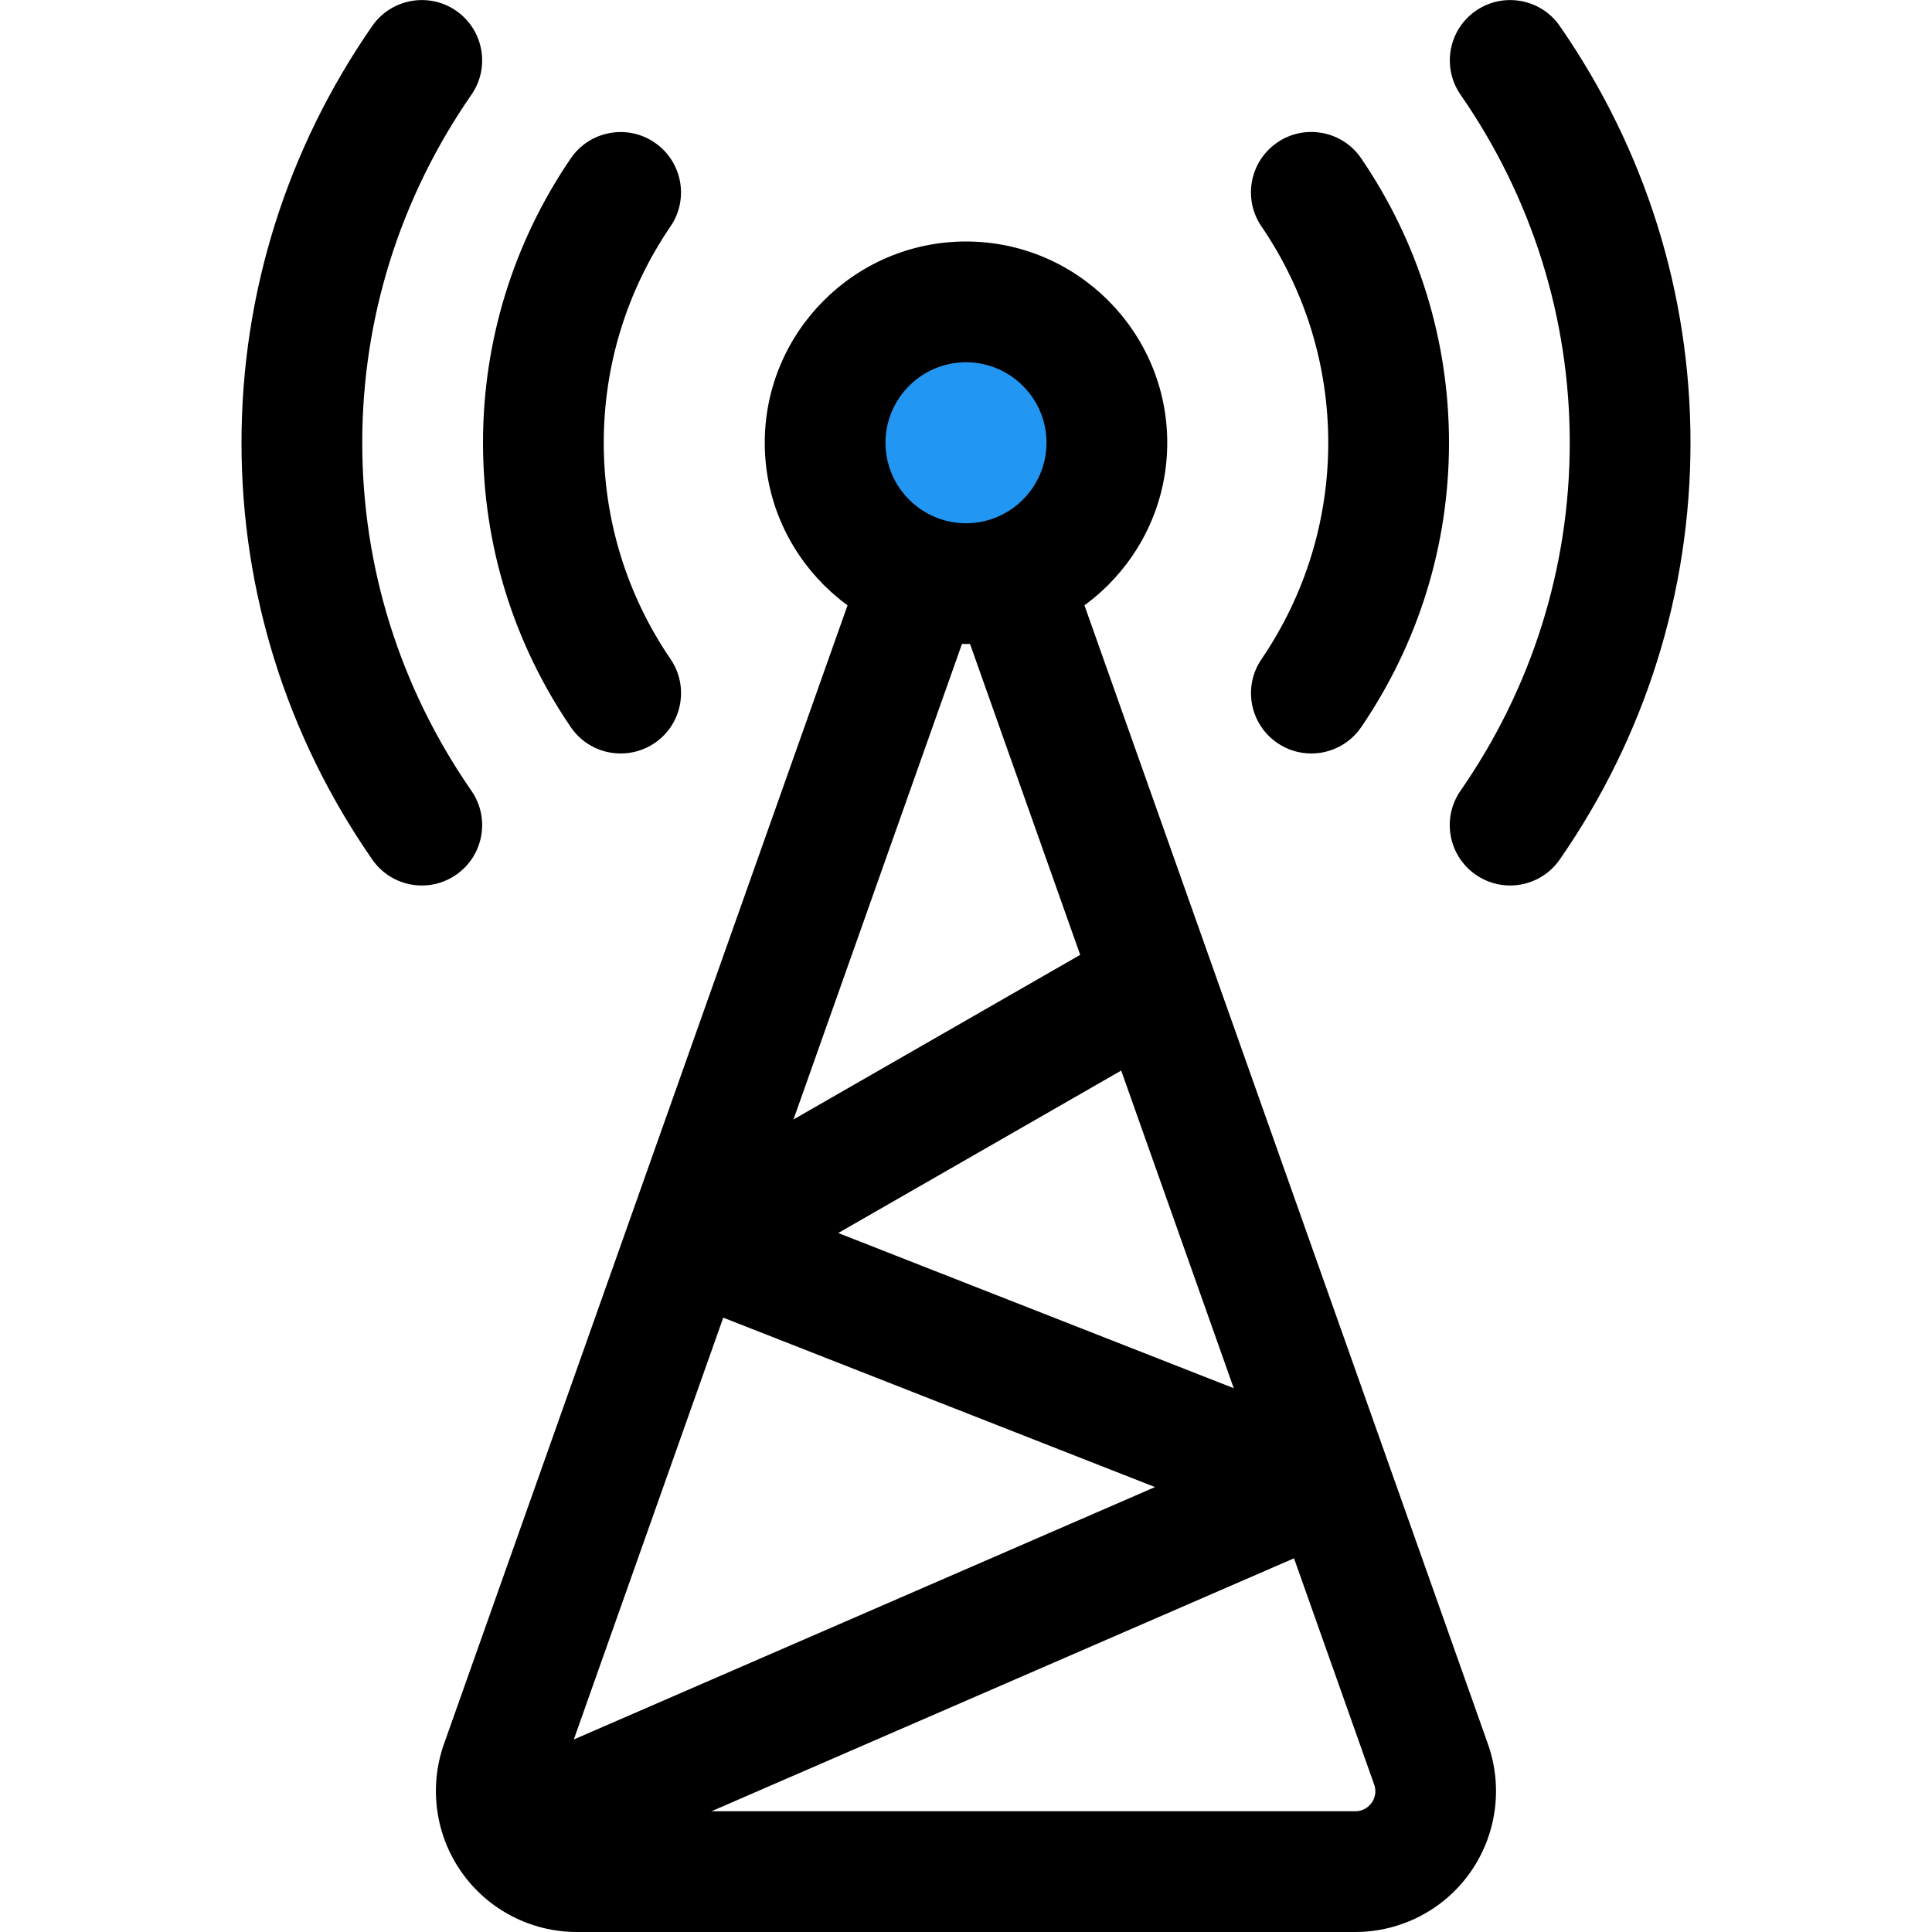 <svg id="_x31__x2C_5_px" enable-background="new 0 0 24 24" height="512" viewBox="0 0 24 24" width="512" xmlns="http://www.w3.org/2000/svg"><path d="m12 7.5c-1.103 0-2-.897-2-2s.897-2 2-2 2 .897 2 2-.897 2-2 2z" fill="#2196f3"/><path d="m7.71 9.36c-.239 0-.475-.114-.62-.328-.713-1.046-1.09-2.267-1.09-3.532s.377-2.486 1.09-3.532c.233-.342.701-.431 1.042-.197.342.233.431.7.197 1.042-.542.795-.829 1.725-.829 2.687s.287 1.892.83 2.688c.233.342.145.809-.197 1.042-.13.088-.277.13-.423.13z"/><path d="m5.241 11c-.237 0-.471-.112-.617-.323-1.062-1.531-1.624-3.322-1.624-5.177s.562-3.646 1.624-5.177c.236-.34.704-.424 1.043-.189.34.236.425.703.189 1.043-.887 1.28-1.356 2.775-1.356 4.323s.469 3.043 1.356 4.323c.236.34.151.808-.189 1.043-.13.091-.279.134-.426.134z"/><path d="m16.29 9.36c-.146 0-.293-.042-.422-.13-.342-.233-.431-.7-.197-1.042.542-.796.829-1.726.829-2.688s-.287-1.892-.83-2.688c-.233-.342-.145-.809.197-1.042.34-.233.809-.146 1.042.197.714 1.047 1.091 2.268 1.091 3.533s-.377 2.486-1.09 3.532c-.145.213-.381.328-.62.328z"/><path d="m18.759 11c-.147 0-.296-.043-.427-.134-.34-.236-.425-.703-.189-1.043.888-1.28 1.357-2.775 1.357-4.323s-.469-3.043-1.356-4.323c-.236-.34-.151-.808.189-1.043.34-.235.808-.151 1.043.189 1.062 1.531 1.624 3.322 1.624 5.177s-.562 3.646-1.624 5.177c-.146.21-.379.323-.617.323z"/><path d="m12 8c-1.378 0-2.5-1.122-2.5-2.5s1.122-2.5 2.5-2.5 2.5 1.122 2.5 2.5-1.122 2.5-2.5 2.5zm0-3.5c-.551 0-1 .449-1 1s.449 1 1 1 1-.449 1-1-.449-1-1-1z"/><path d="m16.835 24h-9.67c-.567 0-1.102-.276-1.429-.74-.328-.463-.41-1.06-.221-1.595l5.148-14.525c.139-.39.566-.594.958-.457.163.058.292.166.379.3.087-.134.217-.242.379-.3.393-.138.819.066.958.457l5.147 14.526c.189.535.107 1.131-.221 1.595-.326.463-.861.739-1.428.739zm-4.835-16.142-5.07 14.309c-.038.106.003.188.031.228s.092.105.204.105h9.67c.112 0 .176-.066.204-.105s.069-.122.031-.228z"/><path d="m6.5 23.449c-.29 0-.565-.168-.688-.451-.165-.38.009-.822.389-.987l8.147-3.538-5.938-2.33c-.269-.105-.453-.355-.474-.643s.125-.562.375-.706l5.565-3.195c.358-.205.817-.083 1.024.277.206.359.082.818-.277 1.024l-4.21 2.417 6.173 2.422c.283.111.471.381.476.685.005.303-.173.58-.451.701l-9.813 4.261c-.096.043-.198.063-.298.063z"/></svg>